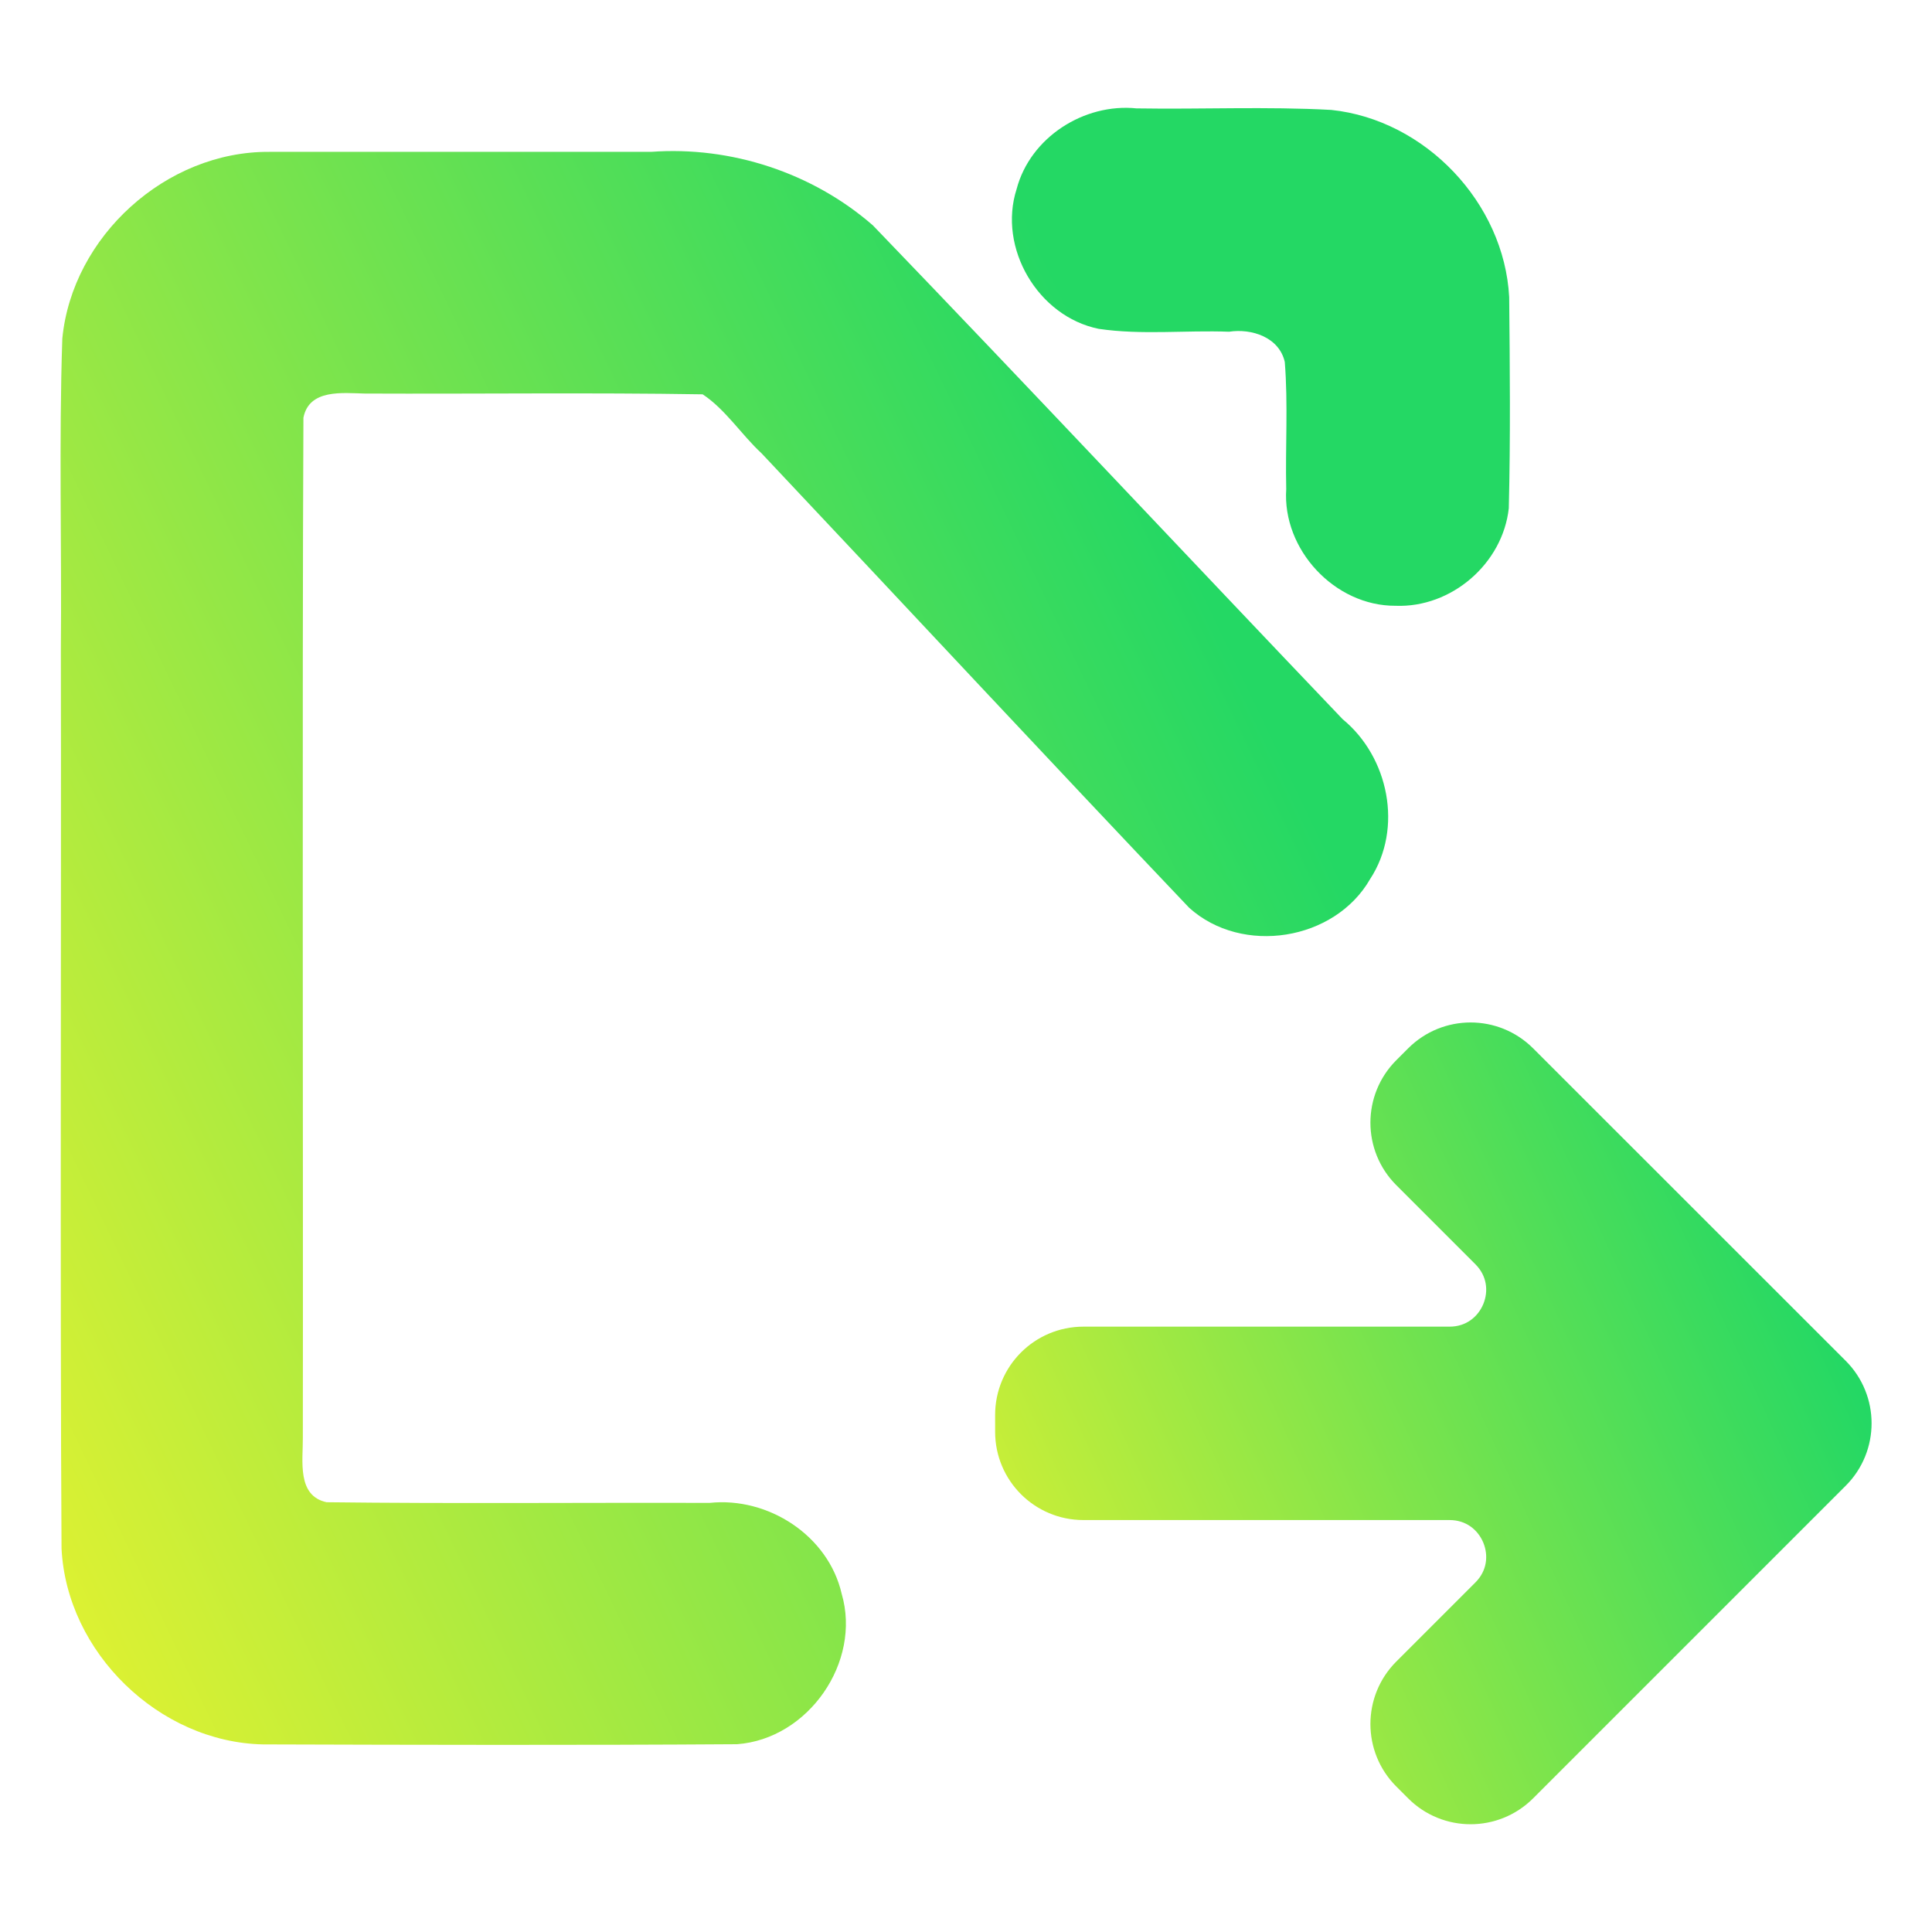 <?xml version="1.0" encoding="UTF-8" standalone="no"?>
<svg
   width="20"
   height="20"
   viewBox="0 0 20 20"
   fill="none"
   version="1.1"
   id="svg2"
   sodipodi:docname="document-export.svg"
   inkscape:version="1.3.2 (091e20ef0f, 2023-11-25, custom)"
   xmlns:inkscape="http://www.inkscape.org/namespaces/inkscape"
   xmlns:sodipodi="http://sodipodi.sourceforge.net/DTD/sodipodi-0.dtd"
   xmlns:xlink="http://www.w3.org/1999/xlink"
   xmlns="http://www.w3.org/2000/svg"
   xmlns:svg="http://www.w3.org/2000/svg">
  <sodipodi:namedview
     id="namedview2"
     pagecolor="#ffffff"
     bordercolor="#666666"
     borderopacity="1.0"
     inkscape:showpageshadow="2"
     inkscape:pageopacity="0.0"
     inkscape:pagecheckerboard="0"
     inkscape:deskcolor="#d1d1d1"
     inkscape:zoom="32"
     inkscape:cx="12.25"
     inkscape:cy="11.375"
     inkscape:current-layer="svg2" />
  <defs
     id="defs2">
    <linearGradient
       id="linearGradient12"
       inkscape:collect="always">
      <stop
         style="stop-color:#e5f230;stop-opacity:1;"
         offset="0"
         id="stop12" />
      <stop
         style="stop-color:#24d864;stop-opacity:1;"
         offset="1"
         id="stop13" />
    </linearGradient>
    <linearGradient
       id="linearGradient5"
       inkscape:collect="always">
      <stop
         style="stop-color:#e5f230;stop-opacity:1;"
         offset="0"
         id="stop5" />
      <stop
         style="stop-color:#24d864;stop-opacity:1;"
         offset="1"
         id="stop11" />
    </linearGradient>
    <linearGradient
       id="linearGradient8"
       x1="0.221"
       y1="0.047"
       x2="0.902"
       y2="0.906"
       gradientTransform="matrix(43.5,0,0,44,5,2)"
       gradientUnits="userSpaceOnUse"
       spreadMethod="pad">
      <stop
         offset="0"
         stop-opacity="1"
         style="stop-color:#e5f230;stop-opacity:1;"
         id="stop7" />
      <stop
         offset="1"
         stop-opacity="1"
         style="stop-color:#24d864;stop-opacity:1;"
         id="stop8" />
    </linearGradient>
    <linearGradient
       id="linearGradient11746"
       x1="0.221"
       y1="0.047"
       x2="0.902"
       y2="0.906"
       gradientTransform="matrix(43.5,0,0,44,5,2)"
       gradientUnits="userSpaceOnUse"
       spreadMethod="pad">
      <stop
         offset="0"
         stop-opacity="1"
         style="stop-color:#e5f230;stop-opacity:1;"
         id="stop11742" />
      <stop
         offset="1"
         stop-opacity="1"
         style="stop-color:#24d864;stop-opacity:1;"
         id="stop11744" />
    </linearGradient>
    <linearGradient
       inkscape:collect="always"
       xlink:href="#linearGradient11746"
       id="linearGradient8262-2"
       gradientUnits="userSpaceOnUse"
       gradientTransform="matrix(12.487,0,0,13.736,2.456,2.012)"
       x1="-0.05"
       y1="1.082"
       x2="1.05"
       y2="0.5" />
    <linearGradient
       inkscape:collect="always"
       xlink:href="#linearGradient8"
       id="linearGradient7"
       gradientUnits="userSpaceOnUse"
       gradientTransform="matrix(12.611,0,0,-13.872,3.689,15.398)"
       x1="-0.148"
       y1="-0.107"
       x2="0.942"
       y2="0.47" />
    <linearGradient
       inkscape:collect="always"
       xlink:href="#linearGradient5"
       id="linearGradient11"
       x1="20.976"
       y1="20.498"
       x2="10.798"
       y2="15.844"
       gradientUnits="userSpaceOnUse"
       gradientTransform="matrix(-0.891,0,0,0.891,30.196,-0.573)" />
    <linearGradient
       inkscape:collect="always"
       xlink:href="#linearGradient12"
       id="linearGradient13"
       x1="20.976"
       y1="20.498"
       x2="10.798"
       y2="15.844"
       gradientUnits="userSpaceOnUse"
       gradientTransform="matrix(-0.891,0,0,0.891,30.196,-0.573)" />
  </defs>
  <g
     id="g1"
     transform="translate(-1.199,1.187)">
    <path
       id="path6479-9"
       style="display:inline;isolation:isolate;fill:url(#linearGradient8262-2);fill-opacity:1;stroke-width:0.312"
       d="M 3.986,0.385 C 2.92,0.378 1.947,1.258 1.844,2.318 c -0.036,1.077 -0.005,2.156 -0.015,3.234 0.005,2.597 -0.009,6.694 0.007,9.291 0.053,1.075 1.008,2.005 2.085,2.028 1.636,0.005 3.272,0.009 4.908,-0.002 0.737,-0.054 1.29,-0.849 1.083,-1.557 -0.138,-0.603 -0.762,-1.006 -1.368,-0.941 -1.321,-0.004 -2.644,0.009 -3.964,-0.007 -0.31,-0.066 -0.244,-0.432 -0.246,-0.667 0.004,-3.02 -0.008,-7.541 0.006,-10.56 0.059,-0.3 0.408,-0.255 0.636,-0.25 1.165,0.005 2.334,-0.011 3.497,0.008 0.237,0.157 0.4,0.417 0.61,0.611 1.477,1.567 2.943,3.144 4.426,4.704 0.548,0.495 1.507,0.343 1.874,-0.298 0.343,-0.525 0.192,-1.263 -0.285,-1.654 C 13.474,4.556 11.866,2.84 10.235,1.146 9.61,0.601 8.766,0.324 7.939,0.385 6.621,0.385 5.304,0.384 3.986,0.385 Z"
       sodipodi:nodetypes="ccccccccccccccccccccc" />
    <path
       id="path7"
       style="display:inline;isolation:isolate;fill:url(#linearGradient7);fill-opacity:1;stroke-width:0.315"
       d="m 15.645,5.084 c -0.629,0.003 -1.173,-0.582 -1.131,-1.208 -0.01,-0.438 0.02,-0.88 -0.015,-1.316 -0.058,-0.256 -0.343,-0.349 -0.577,-0.313 -0.449,-0.017 -0.905,0.036 -1.35,-0.03 -0.628,-0.128 -1.045,-0.837 -0.849,-1.447 0.141,-0.535 0.698,-0.891 1.242,-0.835 0.672,0.011 1.345,-0.021 2.016,0.016 0.972,0.102 1.789,0.961 1.841,1.937 0.007,0.728 0.014,1.458 -0.004,2.186 -0.063,0.574 -0.594,1.033 -1.173,1.01 z"
       sodipodi:nodetypes="cccccccccccc" />
    <path
       d="m 16.204,12.814 h -3.79 c -0.357,0 -0.646,0.289 -0.646,0.646 v 0.175 c 0,0.357 0.289,0.646 0.646,0.646 h 3.79 c 0.576,0 0.864,0.696 0.457,1.103 l -0.819,0.819 c -0.252,0.252 -0.252,0.662 0,0.914 l 0.124,0.124 c 0.252,0.252 0.661,0.252 0.914,-1.78e-4 l 3.237,-3.237 c 0.252,-0.252 0.252,-0.662 0,-0.914 L 16.88,9.854 C 16.627,9.602 16.218,9.602 15.966,9.854 l -0.124,0.124 c -0.252,0.252 -0.252,0.662 0,0.914 l 0.819,0.819 c 0.407,0.407 0.119,1.103 -0.457,1.103 z"
       stroke-width="0.535"
       id="path2"
       style="fill:url(#linearGradient11);fill-opacity:1;stroke:url(#linearGradient13)"
       sodipodi:nodetypes="ssssssccccccccscccs" />
  </g>
</svg>
